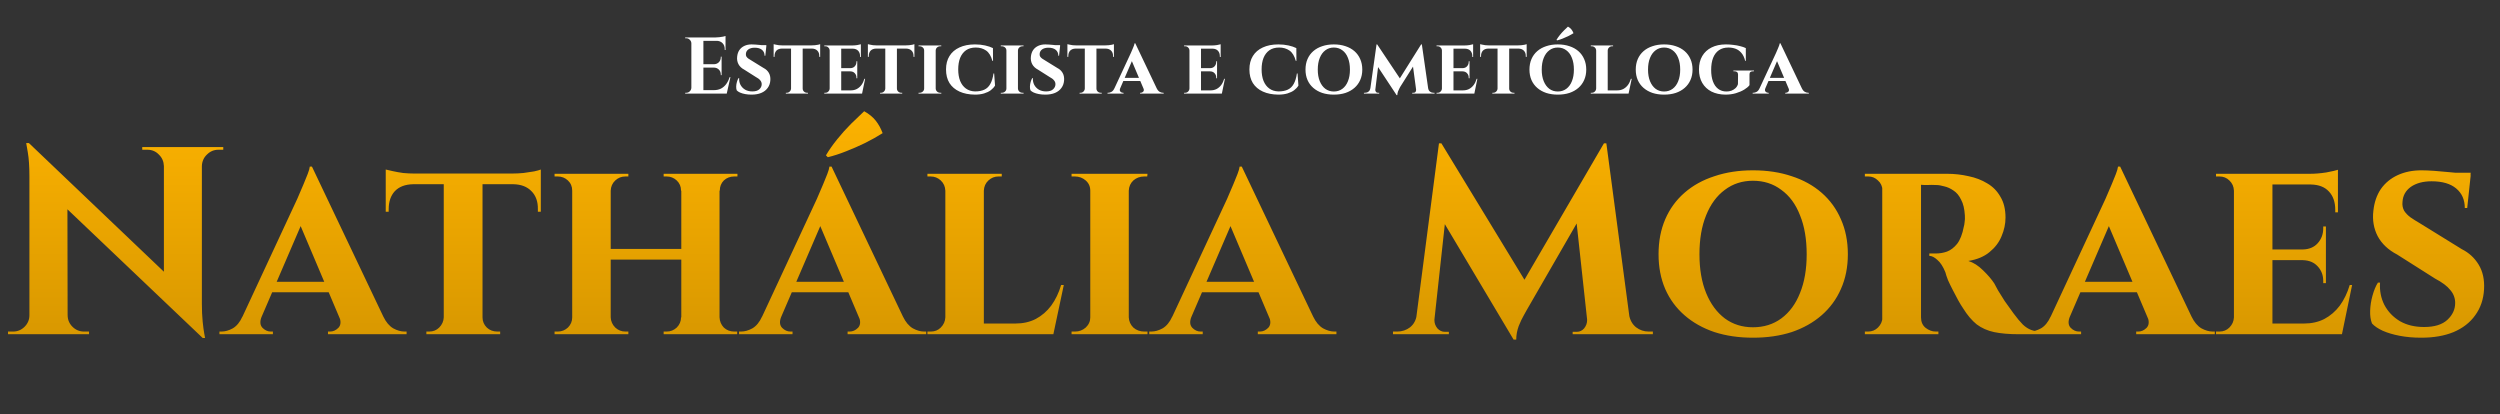 <svg width="374" height="62" viewBox="0 0 374 62" fill="none" xmlns="http://www.w3.org/2000/svg">
<rect x="0" y="0" width="374" height="62" fill="#333333" stroke="none"/>
<path d="M4.32 21.4L29.84 45.72L30.32 50.56L4.8 26.28L4.32 21.4ZM4.52 47.16V50H1.2V49.6C1.2 49.6 1.32 49.6 1.56 49.6C1.8 49.6 1.933 49.6 1.96 49.6C2.627 49.6 3.2 49.36 3.68 48.88C4.16 48.4 4.4 47.827 4.4 47.16H4.52ZM10.12 47.16C10.12 47.827 10.36 48.4 10.84 48.88C11.32 49.36 11.893 49.6 12.56 49.6C12.587 49.6 12.72 49.6 12.96 49.6C13.2 49.6 13.32 49.6 13.32 49.6V50H10V47.16H10.12ZM4.32 21.4L10.08 27.52L10.12 50H4.4V26.4C4.4 24.907 4.32 23.707 4.16 22.8C4 21.867 3.92 21.4 3.92 21.4H4.32ZM30.2 22V45.44C30.2 46.427 30.24 47.32 30.32 48.12C30.4 48.893 30.48 49.493 30.56 49.92C30.64 50.347 30.68 50.56 30.68 50.56H30.32L24.52 44.08V22H30.2ZM33.4 22V22.4C33.4 22.4 33.28 22.4 33.04 22.4C32.8 22.4 32.68 22.4 32.68 22.4C32.013 22.4 31.44 22.64 30.96 23.12C30.48 23.573 30.227 24.147 30.2 24.84H30.08V22H33.4ZM21.28 22H24.6V24.84H24.52C24.493 24.147 24.24 23.573 23.76 23.12C23.307 22.64 22.733 22.4 22.04 22.4C22.04 22.4 21.92 22.4 21.68 22.4C21.44 22.4 21.307 22.4 21.28 22.4V22ZM46.666 24.92L58.506 49.8H51.746L44.306 32.24L46.666 24.92ZM39.146 47.36C38.853 48.08 38.893 48.64 39.266 49.04C39.64 49.413 40.053 49.6 40.506 49.6H40.826V50H32.826V49.6C32.826 49.6 32.88 49.6 32.986 49.6C33.093 49.6 33.146 49.6 33.146 49.6C33.68 49.6 34.24 49.44 34.826 49.12C35.413 48.773 35.893 48.187 36.266 47.36H39.146ZM46.666 24.92L46.746 29.72L38.066 49.88H35.106L44.466 29.76C44.52 29.6 44.64 29.32 44.826 28.92C45.013 28.493 45.213 28.027 45.426 27.52C45.64 26.987 45.84 26.493 46.026 26.04C46.213 25.56 46.32 25.187 46.346 24.92H46.666ZM50.146 42.16V43.72H39.946V42.16H50.146ZM50.746 47.36H57.346C57.746 48.187 58.24 48.773 58.826 49.12C59.413 49.44 59.973 49.6 60.506 49.6C60.506 49.6 60.56 49.6 60.666 49.6C60.773 49.6 60.826 49.6 60.826 49.6V50H49.066V49.6H49.386C49.84 49.6 50.253 49.413 50.626 49.04C51 48.64 51.04 48.08 50.746 47.36ZM72.185 26.12V50H66.385V26.12H72.185ZM80.905 25.96V27.56H57.705V25.96H80.905ZM80.905 27.44V31.68H80.465V31.32C80.491 30.173 80.171 29.267 79.505 28.6C78.865 27.933 77.971 27.587 76.825 27.56V27.44H80.905ZM80.905 25.36V26.36L76.665 25.96C77.171 25.96 77.718 25.933 78.305 25.88C78.891 25.8 79.425 25.72 79.905 25.64C80.385 25.533 80.718 25.44 80.905 25.36ZM66.465 47.48V50H63.785V49.6C63.785 49.6 63.851 49.6 63.985 49.6C64.145 49.6 64.225 49.6 64.225 49.6C64.811 49.6 65.305 49.4 65.705 49C66.131 48.573 66.358 48.067 66.385 47.48H66.465ZM72.065 47.48H72.185C72.185 48.067 72.398 48.573 72.825 49C73.251 49.4 73.771 49.6 74.385 49.6C74.385 49.6 74.451 49.6 74.585 49.6C74.745 49.6 74.825 49.6 74.825 49.6V50H72.065V47.48ZM61.785 27.44V27.56C60.611 27.587 59.705 27.933 59.065 28.6C58.451 29.267 58.145 30.173 58.145 31.32V31.68H57.705V27.44H61.785ZM57.705 25.36C57.945 25.413 58.291 25.493 58.745 25.6C59.225 25.707 59.745 25.8 60.305 25.88C60.891 25.933 61.425 25.96 61.905 25.96L57.705 26.36V25.36ZM107.642 26V50H101.922V26H107.642ZM91.362 26V50H85.602V26H91.362ZM102.242 37.24V38.84H91.002V37.24H102.242ZM85.722 47.48V50H82.962V49.6C82.962 49.6 83.028 49.6 83.162 49.6C83.322 49.6 83.415 49.6 83.442 49.6C84.028 49.6 84.535 49.4 84.962 49C85.388 48.573 85.602 48.067 85.602 47.48H85.722ZM91.282 47.48H91.362C91.388 48.067 91.615 48.573 92.042 49C92.468 49.4 92.975 49.6 93.562 49.6C93.562 49.6 93.628 49.6 93.762 49.6C93.922 49.6 94.002 49.6 94.002 49.6V50H91.282V47.48ZM91.282 28.52V26H94.002V26.4C94.002 26.4 93.922 26.4 93.762 26.4C93.628 26.4 93.562 26.4 93.562 26.4C92.975 26.4 92.468 26.6 92.042 27C91.615 27.4 91.388 27.907 91.362 28.52H91.282ZM85.722 28.52H85.602C85.602 27.907 85.388 27.4 84.962 27C84.535 26.6 84.028 26.4 83.442 26.4C83.415 26.4 83.322 26.4 83.162 26.4C83.028 26.4 82.962 26.4 82.962 26.4V26H85.722V28.52ZM102.002 47.48V50H99.282V49.6C99.282 49.6 99.348 49.6 99.482 49.6C99.642 49.6 99.722 49.6 99.722 49.6C100.308 49.6 100.815 49.4 101.242 49C101.668 48.573 101.882 48.067 101.882 47.48H102.002ZM107.522 47.48H107.642C107.668 48.067 107.882 48.573 108.282 49C108.708 49.4 109.228 49.6 109.842 49.6C109.842 49.6 109.908 49.6 110.042 49.6C110.202 49.6 110.282 49.6 110.282 49.6V50H107.522V47.48ZM107.562 28.52V26H110.322V26.4C110.322 26.4 110.242 26.4 110.082 26.4C109.922 26.4 109.842 26.4 109.842 26.4C109.228 26.4 108.708 26.6 108.282 27C107.882 27.4 107.682 27.907 107.682 28.52H107.562ZM102.002 28.52H101.882C101.882 27.907 101.668 27.4 101.242 27C100.815 26.6 100.308 26.4 99.722 26.4C99.722 26.4 99.642 26.4 99.482 26.4C99.348 26.4 99.282 26.4 99.282 26.4V26H102.002V28.52ZM124.401 24.92L136.241 49.8H129.481L122.041 32.24L124.401 24.92ZM116.881 47.36C116.587 48.08 116.627 48.64 117.001 49.04C117.374 49.413 117.787 49.6 118.241 49.6H118.561V50H110.561V49.6C110.561 49.6 110.614 49.6 110.721 49.6C110.827 49.6 110.881 49.6 110.881 49.6C111.414 49.6 111.974 49.44 112.561 49.12C113.147 48.773 113.627 48.187 114.001 47.36H116.881ZM124.401 24.92L124.481 29.72L115.801 49.88H112.841L122.201 29.76C122.254 29.6 122.374 29.32 122.561 28.92C122.747 28.493 122.947 28.027 123.161 27.52C123.374 26.987 123.574 26.493 123.761 26.04C123.947 25.56 124.054 25.187 124.081 24.92H124.401ZM127.881 42.16V43.72H117.681V42.16H127.881ZM128.481 47.36H135.081C135.481 48.187 135.974 48.773 136.561 49.12C137.147 49.44 137.707 49.6 138.241 49.6C138.241 49.6 138.294 49.6 138.401 49.6C138.507 49.6 138.561 49.6 138.561 49.6V50H126.801V49.6H127.121C127.574 49.6 127.987 49.413 128.361 49.04C128.734 48.64 128.774 48.08 128.481 47.36ZM123.561 23.24C124.014 22.467 124.574 21.667 125.241 20.84C125.907 20.013 126.601 19.24 127.321 18.52C128.067 17.8 128.721 17.173 129.281 16.64C130.001 17.04 130.574 17.507 131.001 18.04C131.427 18.573 131.774 19.2 132.041 19.92C131.241 20.427 130.361 20.92 129.401 21.4C128.467 21.853 127.521 22.267 126.561 22.64C125.627 23.013 124.721 23.307 123.841 23.52L123.561 23.24ZM147.183 26V50H141.423V26H147.183ZM156.503 48.4L157.463 50H147.103V48.4H156.503ZM159.143 42.64L157.583 50H150.663L151.903 48.4C153.049 48.4 154.063 48.173 154.943 47.72C155.849 47.24 156.623 46.573 157.263 45.72C157.903 44.84 158.396 43.813 158.743 42.64H159.143ZM141.503 47.48L141.703 50H138.743V49.6C138.743 49.6 138.823 49.6 138.983 49.6C139.143 49.6 139.236 49.6 139.263 49.6C139.849 49.6 140.343 49.4 140.743 49C141.169 48.573 141.396 48.067 141.423 47.48H141.503ZM147.103 28.52V26H149.863V26.4C149.836 26.4 149.743 26.4 149.583 26.4C149.449 26.4 149.383 26.4 149.383 26.4C148.796 26.4 148.289 26.6 147.863 27C147.436 27.4 147.209 27.907 147.183 28.52H147.103ZM141.503 28.52H141.423C141.396 27.907 141.169 27.4 140.743 27C140.316 26.6 139.809 26.4 139.223 26.4C139.196 26.4 139.103 26.4 138.943 26.4C138.809 26.4 138.743 26.4 138.743 26.4V26H141.503V28.52ZM168.865 26V50H163.105V26H168.865ZM163.225 47.48V50H160.305V49.6C160.305 49.6 160.385 49.6 160.545 49.6C160.705 49.6 160.799 49.6 160.825 49.6C161.439 49.6 161.972 49.4 162.425 49C162.879 48.573 163.105 48.067 163.105 47.48H163.225ZM168.785 47.48H168.865C168.892 48.067 169.119 48.573 169.545 49C169.999 49.4 170.545 49.6 171.185 49.6C171.185 49.6 171.252 49.6 171.385 49.6C171.545 49.6 171.639 49.6 171.665 49.6V50H168.785V47.48ZM168.785 28.52V26H171.665L171.625 26.4C171.625 26.4 171.559 26.4 171.425 26.4C171.292 26.4 171.212 26.4 171.185 26.4C170.545 26.4 169.999 26.6 169.545 27C169.119 27.4 168.892 27.907 168.865 28.52H168.785ZM163.225 28.52H163.105C163.105 27.907 162.879 27.4 162.425 27C161.972 26.6 161.425 26.4 160.785 26.4C160.785 26.4 160.705 26.4 160.545 26.4C160.385 26.4 160.305 26.4 160.305 26.4V26H163.225V28.52ZM185.768 24.92L197.608 49.8H190.848L183.408 32.24L185.768 24.92ZM178.248 47.36C177.954 48.08 177.994 48.64 178.368 49.04C178.741 49.413 179.154 49.6 179.608 49.6H179.928V50H171.928V49.6C171.928 49.6 171.981 49.6 172.088 49.6C172.194 49.6 172.248 49.6 172.248 49.6C172.781 49.6 173.341 49.44 173.928 49.12C174.514 48.773 174.994 48.187 175.368 47.36H178.248ZM185.768 24.92L185.848 29.72L177.168 49.88H174.208L183.568 29.76C183.621 29.6 183.741 29.32 183.928 28.92C184.114 28.493 184.314 28.027 184.528 27.52C184.741 26.987 184.941 26.493 185.128 26.04C185.314 25.56 185.421 25.187 185.448 24.92H185.768ZM189.248 42.16V43.72H179.048V42.16H189.248ZM189.848 47.36H196.448C196.848 48.187 197.341 48.773 197.928 49.12C198.514 49.44 199.074 49.6 199.608 49.6C199.608 49.6 199.661 49.6 199.768 49.6C199.874 49.6 199.928 49.6 199.928 49.6V50H188.168V49.6H188.488C188.941 49.6 189.354 49.413 189.728 49.04C190.101 48.64 190.141 48.08 189.848 47.36ZM239.95 21.44L240.27 25.8L228.39 46.4C228.39 46.4 228.257 46.64 227.99 47.12C227.723 47.573 227.457 48.133 227.19 48.8C226.95 49.467 226.83 50.133 226.83 50.8H226.43L224.87 47.32L239.95 21.44ZM212.83 47.08V50H208.39V49.6C208.417 49.6 208.537 49.6 208.75 49.6C208.937 49.6 209.03 49.6 209.03 49.6C209.75 49.6 210.39 49.387 210.95 48.96C211.51 48.507 211.843 47.88 211.95 47.08H212.83ZM214.59 47.72C214.59 47.747 214.59 47.773 214.59 47.8C214.59 47.827 214.59 47.867 214.59 47.92C214.59 48.347 214.737 48.747 215.03 49.12C215.35 49.467 215.723 49.64 216.15 49.64H216.75V50H214.31V47.72H214.59ZM215.27 21.44H215.63L217.03 25.44L214.35 50H211.55L215.27 21.44ZM215.63 21.44L228.71 42.92L226.43 50.8L214.59 30.92L215.63 21.44ZM240.31 21.44L244.11 50H237.67L235.67 31.6L239.95 21.44H240.31ZM242.87 47.08H243.71C243.843 47.88 244.19 48.507 244.75 48.96C245.31 49.387 245.937 49.6 246.63 49.6C246.63 49.6 246.737 49.6 246.95 49.6C247.163 49.6 247.27 49.6 247.27 49.6V50H242.87V47.08ZM237.43 47.72H237.71V50H235.27V49.64H235.87C236.323 49.64 236.697 49.467 236.99 49.12C237.283 48.747 237.43 48.347 237.43 47.92C237.43 47.867 237.43 47.827 237.43 47.8C237.43 47.773 237.43 47.747 237.43 47.72ZM262.239 25.48C264.372 25.48 266.305 25.773 268.039 26.36C269.772 26.92 271.265 27.747 272.519 28.84C273.772 29.933 274.732 31.253 275.399 32.8C276.092 34.347 276.439 36.093 276.439 38.04C276.439 39.96 276.092 41.693 275.399 43.24C274.732 44.76 273.772 46.067 272.519 47.16C271.265 48.253 269.772 49.093 268.039 49.68C266.305 50.24 264.372 50.52 262.239 50.52C260.132 50.52 258.212 50.24 256.479 49.68C254.745 49.093 253.252 48.253 251.999 47.16C250.745 46.067 249.785 44.76 249.119 43.24C248.452 41.693 248.119 39.96 248.119 38.04C248.119 36.093 248.452 34.347 249.119 32.8C249.785 31.253 250.745 29.933 251.999 28.84C253.252 27.747 254.745 26.92 256.479 26.36C258.212 25.773 260.132 25.48 262.239 25.48ZM262.239 48.96C263.865 48.96 265.279 48.52 266.479 47.64C267.705 46.733 268.639 45.467 269.279 43.84C269.945 42.213 270.279 40.28 270.279 38.04C270.279 35.773 269.945 33.827 269.279 32.2C268.639 30.547 267.705 29.28 266.479 28.4C265.279 27.493 263.865 27.04 262.239 27.04C260.639 27.04 259.239 27.493 258.039 28.4C256.839 29.28 255.905 30.547 255.239 32.2C254.572 33.827 254.239 35.773 254.239 38.04C254.239 40.28 254.572 42.213 255.239 43.84C255.905 45.467 256.839 46.733 258.039 47.64C259.239 48.52 260.639 48.96 262.239 48.96ZM286.984 26H291.304C292.397 26 293.464 26.12 294.504 26.36C295.544 26.573 296.477 26.933 297.304 27.44C298.13 27.92 298.784 28.587 299.264 29.44C299.77 30.267 300.024 31.307 300.024 32.56C300.024 33.493 299.824 34.427 299.424 35.36C299.05 36.267 298.45 37.053 297.624 37.72C296.824 38.387 295.77 38.827 294.464 39.04C295.237 39.28 295.97 39.747 296.664 40.44C297.384 41.133 297.944 41.787 298.344 42.4C298.45 42.613 298.637 42.96 298.904 43.44C299.17 43.893 299.504 44.427 299.904 45.04C300.33 45.627 300.77 46.24 301.224 46.88C301.757 47.6 302.224 48.16 302.624 48.56C303.024 48.933 303.437 49.2 303.864 49.36C304.29 49.52 304.784 49.6 305.344 49.6V50H301.984C300.544 50 299.317 49.893 298.304 49.68C297.317 49.467 296.45 49.08 295.704 48.52C294.984 47.933 294.317 47.147 293.704 46.16C293.464 45.813 293.21 45.4 292.944 44.92C292.677 44.413 292.41 43.907 292.144 43.4C291.877 42.893 291.637 42.4 291.424 41.92C291.237 41.44 291.104 41.04 291.024 40.72C290.677 39.867 290.277 39.253 289.824 38.88C289.397 38.48 288.997 38.28 288.624 38.28V37.92C288.624 37.92 288.717 37.92 288.904 37.92C289.09 37.92 289.33 37.92 289.624 37.92C290.184 37.92 290.73 37.827 291.264 37.64C291.824 37.427 292.33 37.04 292.784 36.48C293.237 35.893 293.57 35.04 293.784 33.92C293.837 33.76 293.877 33.533 293.904 33.24C293.957 32.947 293.97 32.613 293.944 32.24C293.89 31.253 293.704 30.467 293.384 29.88C293.09 29.267 292.717 28.813 292.264 28.52C291.81 28.2 291.344 27.987 290.864 27.88C290.41 27.747 290.01 27.68 289.664 27.68C289.157 27.653 288.69 27.653 288.264 27.68C287.864 27.68 287.557 27.667 287.344 27.64C287.317 27.64 287.277 27.507 287.224 27.24C287.17 26.947 287.117 26.667 287.064 26.4C287.01 26.133 286.984 26 286.984 26ZM287.384 26V50H281.584V26H287.384ZM281.704 47.48L281.864 50H278.984V49.6C279.01 49.6 279.077 49.6 279.184 49.6C279.317 49.6 279.41 49.6 279.464 49.6C280.05 49.6 280.544 49.4 280.944 49C281.37 48.573 281.597 48.067 281.624 47.48H281.704ZM281.704 28.48H281.624C281.597 27.867 281.37 27.373 280.944 27C280.544 26.6 280.064 26.4 279.504 26.4C279.424 26.4 279.317 26.4 279.184 26.4C279.077 26.4 279.01 26.4 278.984 26.4V26H281.864L281.704 28.48ZM287.304 47.48H287.384C287.384 48.147 287.61 48.667 288.064 49.04C288.544 49.413 289.05 49.6 289.584 49.6C289.584 49.6 289.637 49.6 289.744 49.6C289.85 49.6 289.93 49.6 289.984 49.6V50H287.104L287.304 47.48ZM317.174 24.92L329.014 49.8H322.254L314.814 32.24L317.174 24.92ZM309.654 47.36C309.361 48.08 309.401 48.64 309.774 49.04C310.147 49.413 310.561 49.6 311.014 49.6H311.334V50H303.334V49.6C303.334 49.6 303.387 49.6 303.494 49.6C303.601 49.6 303.654 49.6 303.654 49.6C304.187 49.6 304.747 49.44 305.334 49.12C305.921 48.773 306.401 48.187 306.774 47.36H309.654ZM317.174 24.92L317.254 29.72L308.574 49.88H305.614L314.974 29.76C315.027 29.6 315.147 29.32 315.334 28.92C315.521 28.493 315.721 28.027 315.934 27.52C316.147 26.987 316.347 26.493 316.534 26.04C316.721 25.56 316.827 25.187 316.854 24.92H317.174ZM320.654 42.16V43.72H310.454V42.16H320.654ZM321.254 47.36H327.854C328.254 48.187 328.747 48.773 329.334 49.12C329.921 49.44 330.481 49.6 331.014 49.6C331.014 49.6 331.067 49.6 331.174 49.6C331.281 49.6 331.334 49.6 331.334 49.6V50H319.574V49.6H319.894C320.347 49.6 320.761 49.413 321.134 49.04C321.507 48.64 321.547 48.08 321.254 47.36ZM339.956 26V50H334.196V26H339.956ZM349.316 48.4L350.236 50H339.876V48.4H349.316ZM347.956 37.32V38.92H339.876V37.32H347.956ZM349.756 26V27.6H339.876V26H349.756ZM351.876 42.64L350.356 50H343.436L344.676 48.4C345.823 48.4 346.836 48.173 347.716 47.72C348.623 47.24 349.396 46.573 350.036 45.72C350.676 44.84 351.17 43.813 351.516 42.64H351.876ZM347.956 38.84V42.36H347.556V42.04C347.556 41.16 347.276 40.427 346.716 39.84C346.183 39.253 345.45 38.947 344.516 38.92V38.84H347.956ZM347.956 33.88V37.4H344.516V37.32C345.45 37.293 346.183 36.987 346.716 36.4C347.276 35.787 347.556 35.04 347.556 34.16V33.88H347.956ZM349.756 27.52V31.76H349.356V31.4C349.356 30.227 349.036 29.307 348.396 28.64C347.783 27.973 346.89 27.627 345.716 27.6V27.52H349.756ZM349.756 25.4V26.36L345.556 26C346.33 26 347.143 25.933 347.996 25.8C348.85 25.64 349.436 25.507 349.756 25.4ZM334.276 47.48L334.476 50H331.516V49.6C331.516 49.6 331.596 49.6 331.756 49.6C331.916 49.6 332.01 49.6 332.036 49.6C332.623 49.6 333.116 49.4 333.516 49C333.943 48.573 334.17 48.067 334.196 47.48H334.276ZM334.276 28.52H334.196C334.17 27.907 333.943 27.4 333.516 27C333.116 26.6 332.623 26.4 332.036 26.4C332.01 26.4 331.916 26.4 331.756 26.4C331.596 26.4 331.516 26.4 331.516 26.4V26H334.476L334.276 28.52ZM362.254 25.48C362.788 25.48 363.428 25.507 364.174 25.56C364.948 25.613 365.708 25.68 366.454 25.76C367.201 25.813 367.854 25.893 368.414 26C369.001 26.08 369.401 26.16 369.614 26.24L369.094 31.12H368.734C368.734 29.893 368.308 28.92 367.454 28.2C366.601 27.48 365.374 27.12 363.774 27.12C362.494 27.12 361.454 27.4 360.654 27.96C359.881 28.52 359.468 29.267 359.414 30.2C359.361 30.68 359.441 31.12 359.654 31.52C359.894 31.893 360.214 32.227 360.614 32.52C361.041 32.813 361.508 33.107 362.014 33.4L368.294 37.28C369.361 37.813 370.201 38.587 370.814 39.6C371.428 40.613 371.694 41.84 371.614 43.28C371.534 44.773 371.094 46.067 370.294 47.16C369.521 48.253 368.441 49.093 367.054 49.68C365.694 50.24 364.081 50.52 362.214 50.52C361.068 50.52 360.001 50.427 359.014 50.24C358.028 50.053 357.174 49.8 356.454 49.48C355.761 49.16 355.228 48.8 354.854 48.4C354.641 47.867 354.548 47.227 354.574 46.48C354.601 45.707 354.721 44.947 354.934 44.2C355.148 43.427 355.414 42.787 355.734 42.28H356.054C355.974 43.48 356.188 44.587 356.694 45.6C357.228 46.613 358.001 47.427 359.014 48.04C360.028 48.627 361.241 48.92 362.654 48.92C364.201 48.92 365.361 48.56 366.134 47.84C366.908 47.12 367.294 46.28 367.294 45.32C367.294 44.6 367.054 43.96 366.574 43.4C366.121 42.813 365.361 42.24 364.294 41.68L358.614 38.08C357.281 37.387 356.308 36.467 355.694 35.32C355.108 34.173 354.894 32.92 355.054 31.56C355.188 30.28 355.561 29.187 356.174 28.28C356.814 27.373 357.654 26.68 358.694 26.2C359.734 25.72 360.921 25.48 362.254 25.48ZM369.614 25.84L369.574 26.56H365.294V25.84H369.614Z" fill="url(#paint0_linear_46_320)"/>
<path d="M105.228 5.6V14H103.428V5.6H105.228ZM108.396 13.484L108.684 14H105.192V13.484H108.396ZM107.952 9.608V10.112H105.192V9.608H107.952ZM108.54 5.6V6.116H105.192V5.6H108.54ZM109.272 11.54L108.72 14H106.368L106.8 13.484C107.2 13.484 107.552 13.408 107.856 13.256C108.16 13.096 108.42 12.872 108.636 12.584C108.852 12.288 109.024 11.94 109.152 11.54H109.272ZM107.952 10.088V11.24H107.832V11.144C107.832 10.848 107.736 10.604 107.544 10.412C107.352 10.22 107.108 10.12 106.812 10.112V10.088H107.952ZM107.952 8.48V9.632H106.812V9.608C107.108 9.6 107.352 9.5 107.544 9.308C107.736 9.108 107.832 8.86 107.832 8.564V8.48H107.952ZM108.54 6.08V7.484H108.42V7.34C108.42 6.972 108.308 6.676 108.084 6.452C107.868 6.228 107.572 6.112 107.196 6.104V6.08H108.54ZM108.54 5.384V5.732L107.076 5.6C107.252 5.6 107.436 5.588 107.628 5.564C107.828 5.54 108.012 5.512 108.18 5.48C108.348 5.448 108.468 5.416 108.54 5.384ZM103.464 13.124V14H102.504V13.88C102.504 13.88 102.528 13.88 102.576 13.88C102.632 13.88 102.66 13.88 102.66 13.88C102.868 13.88 103.044 13.808 103.188 13.664C103.34 13.512 103.42 13.332 103.428 13.124H103.464ZM103.464 6.476H103.428C103.42 6.268 103.34 6.092 103.188 5.948C103.044 5.796 102.868 5.72 102.66 5.72C102.66 5.72 102.632 5.72 102.576 5.72C102.528 5.72 102.504 5.72 102.504 5.72V5.6H103.464V6.476ZM112.438 6.644C112.598 6.644 112.79 6.652 113.014 6.668C113.246 6.684 113.474 6.704 113.698 6.728C113.922 6.744 114.118 6.768 114.286 6.8C114.462 6.824 114.582 6.848 114.646 6.872L114.49 8.336H114.382C114.382 7.968 114.254 7.676 113.998 7.46C113.742 7.244 113.374 7.136 112.894 7.136C112.51 7.136 112.198 7.22 111.958 7.388C111.726 7.556 111.602 7.78 111.586 8.06C111.57 8.204 111.594 8.336 111.658 8.456C111.73 8.568 111.826 8.668 111.946 8.756C112.074 8.844 112.214 8.932 112.366 9.02L114.25 10.184C114.57 10.344 114.822 10.576 115.006 10.88C115.19 11.184 115.27 11.552 115.246 11.984C115.222 12.432 115.09 12.82 114.85 13.148C114.618 13.476 114.294 13.728 113.878 13.904C113.47 14.072 112.986 14.156 112.426 14.156C112.082 14.156 111.762 14.128 111.466 14.072C111.17 14.016 110.914 13.94 110.698 13.844C110.49 13.748 110.33 13.64 110.218 13.52C110.154 13.36 110.126 13.168 110.134 12.944C110.142 12.712 110.178 12.484 110.242 12.26C110.306 12.028 110.386 11.836 110.482 11.684H110.578C110.554 12.044 110.618 12.376 110.77 12.68C110.93 12.984 111.162 13.228 111.466 13.412C111.77 13.588 112.134 13.676 112.558 13.676C113.022 13.676 113.37 13.568 113.602 13.352C113.834 13.136 113.95 12.884 113.95 12.596C113.95 12.38 113.878 12.188 113.734 12.02C113.598 11.844 113.37 11.672 113.05 11.504L111.346 10.424C110.946 10.216 110.654 9.94 110.47 9.596C110.294 9.252 110.23 8.876 110.278 8.468C110.318 8.084 110.43 7.756 110.614 7.484C110.806 7.212 111.058 7.004 111.37 6.86C111.682 6.716 112.038 6.644 112.438 6.644ZM114.646 6.752L114.634 6.968H113.35V6.752H114.646ZM120.081 6.836V14H118.341V6.836H120.081ZM122.697 6.788V7.268H115.737V6.788H122.697ZM122.697 7.232V8.504H122.565V8.396C122.573 8.052 122.477 7.78 122.277 7.58C122.085 7.38 121.817 7.276 121.473 7.268V7.232H122.697ZM122.697 6.608V6.908L121.425 6.788C121.577 6.788 121.741 6.78 121.917 6.764C122.093 6.74 122.253 6.716 122.397 6.692C122.541 6.66 122.641 6.632 122.697 6.608ZM118.365 13.244V14H117.561V13.88C117.561 13.88 117.581 13.88 117.621 13.88C117.669 13.88 117.693 13.88 117.693 13.88C117.869 13.88 118.017 13.82 118.137 13.7C118.265 13.572 118.333 13.42 118.341 13.244H118.365ZM120.045 13.244H120.081C120.081 13.42 120.145 13.572 120.273 13.7C120.401 13.82 120.557 13.88 120.741 13.88C120.741 13.88 120.761 13.88 120.801 13.88C120.849 13.88 120.873 13.88 120.873 13.88V14H120.045V13.244ZM116.961 7.232V7.268C116.609 7.276 116.337 7.38 116.145 7.58C115.961 7.78 115.869 8.052 115.869 8.396V8.504H115.737V7.232H116.961ZM115.737 6.608C115.809 6.624 115.913 6.648 116.049 6.68C116.193 6.712 116.349 6.74 116.517 6.764C116.693 6.78 116.853 6.788 116.997 6.788L115.737 6.908V6.608ZM125.846 6.8V14H124.118V6.8H125.846ZM128.654 13.52L128.93 14H125.822V13.52H128.654ZM128.246 10.196V10.676H125.822V10.196H128.246ZM128.786 6.8V7.28H125.822V6.8H128.786ZM129.422 11.792L128.966 14H126.89L127.262 13.52C127.606 13.52 127.91 13.452 128.174 13.316C128.446 13.172 128.678 12.972 128.87 12.716C129.062 12.452 129.21 12.144 129.314 11.792H129.422ZM128.246 10.652V11.708H128.126V11.612C128.126 11.348 128.042 11.128 127.874 10.952C127.714 10.776 127.494 10.684 127.214 10.676V10.652H128.246ZM128.246 9.164V10.22H127.214V10.196C127.494 10.188 127.714 10.096 127.874 9.92C128.042 9.736 128.126 9.512 128.126 9.248V9.164H128.246ZM128.786 7.256V8.528H128.666V8.42C128.666 8.068 128.57 7.792 128.378 7.592C128.194 7.392 127.926 7.288 127.574 7.28V7.256H128.786ZM128.786 6.62V6.908L127.526 6.8C127.758 6.8 128.002 6.78 128.258 6.74C128.514 6.692 128.69 6.652 128.786 6.62ZM124.142 13.244L124.202 14H123.314V13.88C123.314 13.88 123.338 13.88 123.386 13.88C123.434 13.88 123.462 13.88 123.47 13.88C123.646 13.88 123.794 13.82 123.914 13.7C124.042 13.572 124.11 13.42 124.118 13.244H124.142ZM124.142 7.556H124.118C124.11 7.372 124.042 7.22 123.914 7.1C123.794 6.98 123.646 6.92 123.47 6.92C123.462 6.92 123.434 6.92 123.386 6.92C123.338 6.92 123.314 6.92 123.314 6.92V6.8H124.202L124.142 7.556ZM134.179 6.836V14H132.439V6.836H134.179ZM136.795 6.788V7.268H129.835V6.788H136.795ZM136.795 7.232V8.504H136.663V8.396C136.671 8.052 136.575 7.78 136.375 7.58C136.183 7.38 135.915 7.276 135.571 7.268V7.232H136.795ZM136.795 6.608V6.908L135.523 6.788C135.675 6.788 135.839 6.78 136.015 6.764C136.191 6.74 136.351 6.716 136.495 6.692C136.639 6.66 136.739 6.632 136.795 6.608ZM132.463 13.244V14H131.659V13.88C131.659 13.88 131.679 13.88 131.719 13.88C131.767 13.88 131.791 13.88 131.791 13.88C131.967 13.88 132.115 13.82 132.235 13.7C132.363 13.572 132.431 13.42 132.439 13.244H132.463ZM134.143 13.244H134.179C134.179 13.42 134.243 13.572 134.371 13.7C134.499 13.82 134.655 13.88 134.839 13.88C134.839 13.88 134.859 13.88 134.899 13.88C134.947 13.88 134.971 13.88 134.971 13.88V14H134.143V13.244ZM131.059 7.232V7.268C130.707 7.276 130.435 7.38 130.243 7.58C130.059 7.78 129.967 8.052 129.967 8.396V8.504H129.835V7.232H131.059ZM129.835 6.608C129.907 6.624 130.011 6.648 130.147 6.68C130.291 6.712 130.447 6.74 130.615 6.764C130.791 6.78 130.951 6.788 131.095 6.788L129.835 6.908V6.608ZM139.98 6.8V14H138.252V6.8H139.98ZM138.288 13.244V14H137.412V13.88C137.412 13.88 137.436 13.88 137.484 13.88C137.532 13.88 137.56 13.88 137.568 13.88C137.752 13.88 137.912 13.82 138.048 13.7C138.184 13.572 138.252 13.42 138.252 13.244H138.288ZM139.956 13.244H139.98C139.988 13.42 140.056 13.572 140.184 13.7C140.32 13.82 140.484 13.88 140.676 13.88C140.676 13.88 140.696 13.88 140.736 13.88C140.784 13.88 140.812 13.88 140.82 13.88V14H139.956V13.244ZM139.956 7.556V6.8H140.82L140.808 6.92C140.808 6.92 140.788 6.92 140.748 6.92C140.708 6.92 140.684 6.92 140.676 6.92C140.484 6.92 140.32 6.98 140.184 7.1C140.056 7.22 139.988 7.372 139.98 7.556H139.956ZM138.288 7.556H138.252C138.252 7.372 138.184 7.22 138.048 7.1C137.912 6.98 137.748 6.92 137.556 6.92C137.556 6.92 137.532 6.92 137.484 6.92C137.436 6.92 137.412 6.92 137.412 6.92V6.8H138.288V7.556ZM148.725 10.988L148.857 12.8C148.705 13.056 148.493 13.288 148.221 13.496C147.949 13.696 147.617 13.856 147.225 13.976C146.833 14.096 146.377 14.156 145.857 14.156C144.961 14.148 144.189 13.996 143.541 13.7C142.893 13.404 142.393 12.98 142.041 12.428C141.697 11.868 141.525 11.188 141.525 10.388C141.525 9.604 141.697 8.936 142.041 8.384C142.385 7.824 142.881 7.396 143.529 7.1C144.177 6.796 144.953 6.644 145.857 6.644C146.401 6.644 146.905 6.696 147.369 6.8C147.841 6.904 148.233 7.036 148.545 7.196L148.557 9.104H148.461C148.261 8.368 147.945 7.852 147.513 7.556C147.081 7.26 146.569 7.112 145.977 7.112C145.393 7.112 144.905 7.248 144.513 7.52C144.129 7.792 143.837 8.172 143.637 8.66C143.445 9.148 143.349 9.72 143.349 10.376C143.349 11.04 143.445 11.616 143.637 12.104C143.837 12.592 144.125 12.972 144.501 13.244C144.877 13.516 145.329 13.66 145.857 13.676C146.425 13.676 146.893 13.588 147.261 13.412C147.637 13.236 147.933 12.952 148.149 12.56C148.373 12.168 148.533 11.644 148.629 10.988H148.725ZM152.285 6.8V14H150.557V6.8H152.285ZM150.593 13.244V14H149.717V13.88C149.717 13.88 149.741 13.88 149.789 13.88C149.837 13.88 149.865 13.88 149.873 13.88C150.057 13.88 150.217 13.82 150.353 13.7C150.489 13.572 150.557 13.42 150.557 13.244H150.593ZM152.261 13.244H152.285C152.293 13.42 152.361 13.572 152.489 13.7C152.625 13.82 152.789 13.88 152.981 13.88C152.981 13.88 153.001 13.88 153.041 13.88C153.089 13.88 153.117 13.88 153.125 13.88V14H152.261V13.244ZM152.261 7.556V6.8H153.125L153.113 6.92C153.113 6.92 153.093 6.92 153.053 6.92C153.013 6.92 152.989 6.92 152.981 6.92C152.789 6.92 152.625 6.98 152.489 7.1C152.361 7.22 152.293 7.372 152.285 7.556H152.261ZM150.593 7.556H150.557C150.557 7.372 150.489 7.22 150.353 7.1C150.217 6.98 150.053 6.92 149.861 6.92C149.861 6.92 149.837 6.92 149.789 6.92C149.741 6.92 149.717 6.92 149.717 6.92V6.8H150.593V7.556ZM156.383 6.644C156.543 6.644 156.735 6.652 156.959 6.668C157.191 6.684 157.419 6.704 157.643 6.728C157.867 6.744 158.063 6.768 158.231 6.8C158.407 6.824 158.527 6.848 158.591 6.872L158.435 8.336H158.327C158.327 7.968 158.199 7.676 157.943 7.46C157.687 7.244 157.319 7.136 156.839 7.136C156.455 7.136 156.143 7.22 155.903 7.388C155.671 7.556 155.547 7.78 155.531 8.06C155.515 8.204 155.539 8.336 155.603 8.456C155.675 8.568 155.771 8.668 155.891 8.756C156.019 8.844 156.159 8.932 156.311 9.02L158.195 10.184C158.515 10.344 158.767 10.576 158.951 10.88C159.135 11.184 159.215 11.552 159.191 11.984C159.167 12.432 159.035 12.82 158.795 13.148C158.563 13.476 158.239 13.728 157.823 13.904C157.415 14.072 156.931 14.156 156.371 14.156C156.027 14.156 155.707 14.128 155.411 14.072C155.115 14.016 154.859 13.94 154.643 13.844C154.435 13.748 154.275 13.64 154.163 13.52C154.099 13.36 154.071 13.168 154.079 12.944C154.087 12.712 154.123 12.484 154.187 12.26C154.251 12.028 154.331 11.836 154.427 11.684H154.523C154.499 12.044 154.563 12.376 154.715 12.68C154.875 12.984 155.107 13.228 155.411 13.412C155.715 13.588 156.079 13.676 156.503 13.676C156.967 13.676 157.315 13.568 157.547 13.352C157.779 13.136 157.895 12.884 157.895 12.596C157.895 12.38 157.823 12.188 157.679 12.02C157.543 11.844 157.315 11.672 156.995 11.504L155.291 10.424C154.891 10.216 154.599 9.94 154.415 9.596C154.239 9.252 154.175 8.876 154.223 8.468C154.263 8.084 154.375 7.756 154.559 7.484C154.751 7.212 155.003 7.004 155.315 6.86C155.627 6.716 155.983 6.644 156.383 6.644ZM158.591 6.752L158.579 6.968H157.295V6.752H158.591ZM164.027 6.836V14H162.287V6.836H164.027ZM166.643 6.788V7.268H159.683V6.788H166.643ZM166.643 7.232V8.504H166.511V8.396C166.519 8.052 166.423 7.78 166.223 7.58C166.031 7.38 165.763 7.276 165.419 7.268V7.232H166.643ZM166.643 6.608V6.908L165.371 6.788C165.523 6.788 165.687 6.78 165.863 6.764C166.039 6.74 166.199 6.716 166.342 6.692C166.487 6.66 166.587 6.632 166.643 6.608ZM162.311 13.244V14H161.507V13.88C161.507 13.88 161.527 13.88 161.567 13.88C161.615 13.88 161.639 13.88 161.639 13.88C161.815 13.88 161.963 13.82 162.083 13.7C162.211 13.572 162.279 13.42 162.287 13.244H162.311ZM163.991 13.244H164.027C164.027 13.42 164.091 13.572 164.219 13.7C164.347 13.82 164.503 13.88 164.687 13.88C164.687 13.88 164.707 13.88 164.747 13.88C164.795 13.88 164.819 13.88 164.819 13.88V14H163.991V13.244ZM160.907 7.232V7.268C160.555 7.276 160.283 7.38 160.091 7.58C159.907 7.78 159.815 8.052 159.815 8.396V8.504H159.683V7.232H160.907ZM159.683 6.608C159.755 6.624 159.859 6.648 159.995 6.68C160.139 6.712 160.295 6.74 160.463 6.764C160.639 6.78 160.799 6.788 160.943 6.788L159.683 6.908V6.608ZM169.836 6.476L173.388 13.94H171.36L169.128 8.672L169.836 6.476ZM167.58 13.208C167.492 13.424 167.504 13.592 167.616 13.712C167.728 13.824 167.852 13.88 167.988 13.88H168.084V14H165.684V13.88C165.684 13.88 165.7 13.88 165.732 13.88C165.764 13.88 165.78 13.88 165.78 13.88C165.94 13.88 166.108 13.832 166.284 13.736C166.46 13.632 166.604 13.456 166.716 13.208H167.58ZM169.836 6.476L169.86 7.916L167.256 13.964H166.368L169.176 7.928C169.192 7.88 169.228 7.796 169.284 7.676C169.34 7.548 169.4 7.408 169.464 7.256C169.528 7.096 169.588 6.948 169.644 6.812C169.7 6.668 169.732 6.556 169.74 6.476H169.836ZM170.88 11.648V12.116H167.82V11.648H170.88ZM171.06 13.208H173.04C173.16 13.456 173.308 13.632 173.484 13.736C173.66 13.832 173.828 13.88 173.988 13.88C173.988 13.88 174.004 13.88 174.036 13.88C174.068 13.88 174.084 13.88 174.084 13.88V14H170.556V13.88H170.652C170.788 13.88 170.912 13.824 171.024 13.712C171.136 13.592 171.148 13.424 171.06 13.208ZM179.67 6.8V14H177.942V6.8H179.67ZM182.478 13.52L182.754 14H179.646V13.52H182.478ZM182.07 10.196V10.676H179.646V10.196H182.07ZM182.61 6.8V7.28H179.646V6.8H182.61ZM183.246 11.792L182.79 14H180.714L181.086 13.52C181.43 13.52 181.734 13.452 181.998 13.316C182.27 13.172 182.502 12.972 182.694 12.716C182.886 12.452 183.034 12.144 183.138 11.792H183.246ZM182.07 10.652V11.708H181.95V11.612C181.95 11.348 181.866 11.128 181.698 10.952C181.538 10.776 181.318 10.684 181.038 10.676V10.652H182.07ZM182.07 9.164V10.22H181.038V10.196C181.318 10.188 181.538 10.096 181.698 9.92C181.866 9.736 181.95 9.512 181.95 9.248V9.164H182.07ZM182.61 7.256V8.528H182.49V8.42C182.49 8.068 182.394 7.792 182.202 7.592C182.018 7.392 181.75 7.288 181.398 7.28V7.256H182.61ZM182.61 6.62V6.908L181.35 6.8C181.582 6.8 181.826 6.78 182.082 6.74C182.338 6.692 182.514 6.652 182.61 6.62ZM177.966 13.244L178.026 14H177.138V13.88C177.138 13.88 177.162 13.88 177.21 13.88C177.258 13.88 177.286 13.88 177.294 13.88C177.47 13.88 177.618 13.82 177.738 13.7C177.866 13.572 177.934 13.42 177.942 13.244H177.966ZM177.966 7.556H177.942C177.934 7.372 177.866 7.22 177.738 7.1C177.618 6.98 177.47 6.92 177.294 6.92C177.286 6.92 177.258 6.92 177.21 6.92C177.162 6.92 177.138 6.92 177.138 6.92V6.8H178.026L177.966 7.556ZM194.112 10.988L194.244 12.8C194.092 13.056 193.88 13.288 193.608 13.496C193.336 13.696 193.004 13.856 192.612 13.976C192.22 14.096 191.764 14.156 191.244 14.156C190.348 14.148 189.576 13.996 188.928 13.7C188.28 13.404 187.78 12.98 187.428 12.428C187.084 11.868 186.912 11.188 186.912 10.388C186.912 9.604 187.084 8.936 187.428 8.384C187.772 7.824 188.268 7.396 188.916 7.1C189.564 6.796 190.34 6.644 191.244 6.644C191.788 6.644 192.292 6.696 192.756 6.8C193.228 6.904 193.62 7.036 193.932 7.196L193.944 9.104H193.848C193.648 8.368 193.332 7.852 192.9 7.556C192.468 7.26 191.956 7.112 191.364 7.112C190.78 7.112 190.292 7.248 189.9 7.52C189.516 7.792 189.224 8.172 189.024 8.66C188.832 9.148 188.736 9.72 188.736 10.376C188.736 11.04 188.832 11.616 189.024 12.104C189.224 12.592 189.512 12.972 189.888 13.244C190.264 13.516 190.716 13.66 191.244 13.676C191.812 13.676 192.28 13.588 192.648 13.412C193.024 13.236 193.32 12.952 193.536 12.56C193.76 12.168 193.92 11.644 194.016 10.988H194.112ZM199.539 6.644C200.179 6.644 200.759 6.732 201.279 6.908C201.799 7.076 202.247 7.324 202.623 7.652C202.999 7.98 203.287 8.376 203.487 8.84C203.695 9.304 203.799 9.828 203.799 10.412C203.799 10.988 203.695 11.508 203.487 11.972C203.287 12.428 202.999 12.82 202.623 13.148C202.247 13.476 201.799 13.728 201.279 13.904C200.759 14.072 200.179 14.156 199.539 14.156C198.907 14.156 198.331 14.072 197.811 13.904C197.291 13.728 196.843 13.476 196.467 13.148C196.091 12.82 195.803 12.428 195.603 11.972C195.403 11.508 195.303 10.988 195.303 10.412C195.303 9.828 195.403 9.304 195.603 8.84C195.803 8.376 196.091 7.98 196.467 7.652C196.843 7.324 197.291 7.076 197.811 6.908C198.331 6.732 198.907 6.644 199.539 6.644ZM199.539 13.688C200.027 13.688 200.451 13.556 200.811 13.292C201.179 13.02 201.459 12.64 201.651 12.152C201.851 11.664 201.951 11.084 201.951 10.412C201.951 9.732 201.851 9.148 201.651 8.66C201.459 8.164 201.179 7.784 200.811 7.52C200.451 7.248 200.027 7.112 199.539 7.112C199.059 7.112 198.639 7.248 198.279 7.52C197.919 7.784 197.639 8.164 197.439 8.66C197.239 9.148 197.139 9.732 197.139 10.412C197.139 11.084 197.239 11.664 197.439 12.152C197.639 12.64 197.919 13.02 198.279 13.292C198.639 13.556 199.059 13.688 199.539 13.688ZM212.601 6.644L212.697 7.88L209.469 13.004C209.469 13.004 209.433 13.072 209.361 13.208C209.289 13.336 209.217 13.492 209.145 13.676C209.081 13.86 209.045 14.044 209.037 14.228H208.929L208.461 13.244L212.601 6.644ZM205.221 13.232V14H204.045V13.88C204.045 13.88 204.073 13.88 204.129 13.88C204.177 13.88 204.201 13.88 204.201 13.88C204.401 13.88 204.573 13.824 204.717 13.712C204.869 13.6 204.961 13.44 204.993 13.232H205.221ZM205.737 13.4C205.729 13.488 205.757 13.592 205.821 13.712C205.885 13.824 205.997 13.88 206.157 13.88H206.325V14H205.605L205.677 13.4H205.737ZM205.929 6.644H206.025L206.433 7.796L205.677 14H204.897L205.929 6.644ZM206.025 6.644L209.577 11.96L208.929 14.228L205.737 9.392L206.025 6.644ZM212.709 6.644L213.765 14H211.929L211.341 9.62L212.601 6.644H212.709ZM213.429 13.232H213.657C213.697 13.44 213.789 13.6 213.933 13.712C214.085 13.824 214.253 13.88 214.437 13.88C214.437 13.88 214.465 13.88 214.521 13.88C214.577 13.88 214.605 13.88 214.605 13.88V14H213.429V13.232ZM211.845 13.4H211.917L211.989 14H211.269V13.88H211.437C211.613 13.88 211.729 13.824 211.785 13.712C211.841 13.592 211.861 13.488 211.845 13.4ZM217.44 6.8V14H215.712V6.8H217.44ZM220.248 13.52L220.524 14H217.416V13.52H220.248ZM219.84 10.196V10.676H217.416V10.196H219.84ZM220.38 6.8V7.28H217.416V6.8H220.38ZM221.016 11.792L220.56 14H218.484L218.856 13.52C219.2 13.52 219.504 13.452 219.768 13.316C220.04 13.172 220.272 12.972 220.464 12.716C220.656 12.452 220.804 12.144 220.908 11.792H221.016ZM219.84 10.652V11.708H219.72V11.612C219.72 11.348 219.636 11.128 219.468 10.952C219.308 10.776 219.088 10.684 218.808 10.676V10.652H219.84ZM219.84 9.164V10.22H218.808V10.196C219.088 10.188 219.308 10.096 219.468 9.92C219.636 9.736 219.72 9.512 219.72 9.248V9.164H219.84ZM220.38 7.256V8.528H220.26V8.42C220.26 8.068 220.164 7.792 219.972 7.592C219.788 7.392 219.52 7.288 219.168 7.28V7.256H220.38ZM220.38 6.62V6.908L219.12 6.8C219.352 6.8 219.596 6.78 219.852 6.74C220.108 6.692 220.284 6.652 220.38 6.62ZM215.736 13.244L215.796 14H214.908V13.88C214.908 13.88 214.932 13.88 214.98 13.88C215.028 13.88 215.056 13.88 215.064 13.88C215.24 13.88 215.388 13.82 215.508 13.7C215.636 13.572 215.704 13.42 215.712 13.244H215.736ZM215.736 7.556H215.712C215.704 7.372 215.636 7.22 215.508 7.1C215.388 6.98 215.24 6.92 215.064 6.92C215.056 6.92 215.028 6.92 214.98 6.92C214.932 6.92 214.908 6.92 214.908 6.92V6.8H215.796L215.736 7.556ZM225.773 6.836V14H224.033V6.836H225.773ZM228.389 6.788V7.268H221.429V6.788H228.389ZM228.389 7.232V8.504H228.257V8.396C228.265 8.052 228.169 7.78 227.969 7.58C227.777 7.38 227.509 7.276 227.165 7.268V7.232H228.389ZM228.389 6.608V6.908L227.117 6.788C227.269 6.788 227.433 6.78 227.609 6.764C227.785 6.74 227.945 6.716 228.089 6.692C228.233 6.66 228.333 6.632 228.389 6.608ZM224.057 13.244V14H223.253V13.88C223.253 13.88 223.273 13.88 223.313 13.88C223.361 13.88 223.385 13.88 223.385 13.88C223.561 13.88 223.709 13.82 223.829 13.7C223.957 13.572 224.025 13.42 224.033 13.244H224.057ZM225.737 13.244H225.773C225.773 13.42 225.837 13.572 225.965 13.7C226.093 13.82 226.249 13.88 226.433 13.88C226.433 13.88 226.453 13.88 226.493 13.88C226.541 13.88 226.565 13.88 226.565 13.88V14H225.737V13.244ZM222.653 7.232V7.268C222.301 7.276 222.029 7.38 221.837 7.58C221.653 7.78 221.561 8.052 221.561 8.396V8.504H221.429V7.232H222.653ZM221.429 6.608C221.501 6.624 221.605 6.648 221.741 6.68C221.885 6.712 222.041 6.74 222.209 6.764C222.385 6.78 222.545 6.788 222.689 6.788L221.429 6.908V6.608ZM233.043 6.644C233.683 6.644 234.263 6.732 234.783 6.908C235.303 7.076 235.751 7.324 236.127 7.652C236.503 7.98 236.791 8.376 236.991 8.84C237.199 9.304 237.303 9.828 237.303 10.412C237.303 10.988 237.199 11.508 236.991 11.972C236.791 12.428 236.503 12.82 236.127 13.148C235.751 13.476 235.303 13.728 234.783 13.904C234.263 14.072 233.683 14.156 233.043 14.156C232.411 14.156 231.835 14.072 231.315 13.904C230.795 13.728 230.347 13.476 229.971 13.148C229.595 12.82 229.307 12.428 229.107 11.972C228.907 11.508 228.807 10.988 228.807 10.412C228.807 9.828 228.907 9.304 229.107 8.84C229.307 8.376 229.595 7.98 229.971 7.652C230.347 7.324 230.795 7.076 231.315 6.908C231.835 6.732 232.411 6.644 233.043 6.644ZM233.043 13.688C233.531 13.688 233.955 13.556 234.315 13.292C234.683 13.02 234.963 12.64 235.155 12.152C235.355 11.664 235.455 11.084 235.455 10.412C235.455 9.732 235.355 9.148 235.155 8.66C234.963 8.164 234.683 7.784 234.315 7.52C233.955 7.248 233.531 7.112 233.043 7.112C232.563 7.112 232.143 7.248 231.783 7.52C231.423 7.784 231.143 8.164 230.943 8.66C230.743 9.148 230.643 9.732 230.643 10.412C230.643 11.084 230.743 11.664 230.943 12.152C231.143 12.64 231.423 13.02 231.783 13.292C232.143 13.556 232.563 13.688 233.043 13.688ZM232.851 5.96C232.987 5.728 233.155 5.488 233.355 5.24C233.555 4.992 233.763 4.76 233.979 4.544C234.203 4.328 234.399 4.14 234.567 3.98C234.783 4.1 234.955 4.24 235.083 4.4C235.211 4.56 235.315 4.748 235.395 4.964C235.155 5.116 234.891 5.264 234.603 5.408C234.323 5.544 234.039 5.668 233.751 5.78C233.471 5.892 233.199 5.98 232.935 6.044L232.851 5.96ZM240.514 6.8V14H238.786V6.8H240.514ZM243.31 13.52L243.598 14H240.49V13.52H243.31ZM244.102 11.792L243.634 14H241.558L241.93 13.52C242.274 13.52 242.578 13.452 242.842 13.316C243.114 13.172 243.346 12.972 243.538 12.716C243.73 12.452 243.878 12.144 243.982 11.792H244.102ZM238.81 13.244L238.87 14H237.982V13.88C237.982 13.88 238.006 13.88 238.054 13.88C238.102 13.88 238.13 13.88 238.138 13.88C238.314 13.88 238.462 13.82 238.582 13.7C238.71 13.572 238.778 13.42 238.786 13.244H238.81ZM240.49 7.556V6.8H241.318V6.92C241.31 6.92 241.282 6.92 241.234 6.92C241.194 6.92 241.174 6.92 241.174 6.92C240.998 6.92 240.846 6.98 240.718 7.1C240.59 7.22 240.522 7.372 240.514 7.556H240.49ZM238.81 7.556H238.786C238.778 7.372 238.71 7.22 238.582 7.1C238.454 6.98 238.302 6.92 238.126 6.92C238.118 6.92 238.09 6.92 238.042 6.92C238.002 6.92 237.982 6.92 237.982 6.92V6.8H238.81V7.556ZM248.945 6.644C249.585 6.644 250.165 6.732 250.685 6.908C251.205 7.076 251.653 7.324 252.029 7.652C252.405 7.98 252.693 8.376 252.893 8.84C253.101 9.304 253.205 9.828 253.205 10.412C253.205 10.988 253.101 11.508 252.893 11.972C252.693 12.428 252.405 12.82 252.029 13.148C251.653 13.476 251.205 13.728 250.685 13.904C250.165 14.072 249.585 14.156 248.945 14.156C248.313 14.156 247.737 14.072 247.217 13.904C246.697 13.728 246.249 13.476 245.873 13.148C245.497 12.82 245.209 12.428 245.009 11.972C244.809 11.508 244.709 10.988 244.709 10.412C244.709 9.828 244.809 9.304 245.009 8.84C245.209 8.376 245.497 7.98 245.873 7.652C246.249 7.324 246.697 7.076 247.217 6.908C247.737 6.732 248.313 6.644 248.945 6.644ZM248.945 13.688C249.433 13.688 249.857 13.556 250.217 13.292C250.585 13.02 250.865 12.64 251.057 12.152C251.257 11.664 251.357 11.084 251.357 10.412C251.357 9.732 251.257 9.148 251.057 8.66C250.865 8.164 250.585 7.784 250.217 7.52C249.857 7.248 249.433 7.112 248.945 7.112C248.465 7.112 248.045 7.248 247.685 7.52C247.325 7.784 247.045 8.164 246.845 8.66C246.645 9.148 246.545 9.732 246.545 10.412C246.545 11.084 246.645 11.664 246.845 12.152C247.045 12.64 247.325 13.02 247.685 13.292C248.045 13.556 248.465 13.688 248.945 13.688ZM258.198 6.644C258.566 6.644 258.934 6.668 259.302 6.716C259.678 6.756 260.026 6.82 260.346 6.908C260.674 6.988 260.95 7.084 261.174 7.196V9.104H261.078C260.95 8.592 260.758 8.192 260.502 7.904C260.254 7.616 259.966 7.412 259.638 7.292C259.31 7.172 258.954 7.112 258.57 7.112C258.01 7.112 257.538 7.244 257.154 7.508C256.77 7.772 256.478 8.156 256.278 8.66C256.086 9.156 255.99 9.756 255.99 10.46C255.99 11.124 256.078 11.696 256.254 12.176C256.43 12.656 256.69 13.028 257.034 13.292C257.378 13.556 257.794 13.688 258.282 13.688C258.538 13.688 258.782 13.648 259.014 13.568C259.246 13.48 259.45 13.356 259.626 13.196C259.802 13.028 259.926 12.824 259.998 12.584L260.01 11.144C260.01 10.984 259.962 10.864 259.866 10.784C259.778 10.704 259.65 10.664 259.482 10.664H259.314V10.556H262.398V10.664H262.242C261.89 10.664 261.718 10.824 261.726 11.144V12.74C261.558 12.964 261.298 13.184 260.946 13.4C260.594 13.616 260.178 13.796 259.698 13.94C259.218 14.084 258.694 14.156 258.126 14.156C257.326 14.148 256.63 13.996 256.038 13.7C255.446 13.396 254.986 12.964 254.658 12.404C254.33 11.844 254.166 11.172 254.166 10.388C254.166 9.604 254.33 8.936 254.658 8.384C254.986 7.824 255.45 7.396 256.05 7.1C256.65 6.796 257.366 6.644 258.198 6.644ZM266.351 6.476L269.903 13.94H267.875L265.643 8.672L266.351 6.476ZM264.095 13.208C264.007 13.424 264.019 13.592 264.131 13.712C264.243 13.824 264.367 13.88 264.503 13.88H264.599V14H262.199V13.88C262.199 13.88 262.215 13.88 262.247 13.88C262.279 13.88 262.295 13.88 262.295 13.88C262.455 13.88 262.623 13.832 262.799 13.736C262.975 13.632 263.119 13.456 263.231 13.208H264.095ZM266.351 6.476L266.375 7.916L263.771 13.964H262.883L265.691 7.928C265.707 7.88 265.743 7.796 265.799 7.676C265.855 7.548 265.915 7.408 265.979 7.256C266.043 7.096 266.103 6.948 266.159 6.812C266.215 6.668 266.247 6.556 266.255 6.476H266.351ZM267.395 11.648V12.116H264.335V11.648H267.395ZM267.575 13.208H269.555C269.675 13.456 269.823 13.632 269.999 13.736C270.175 13.832 270.343 13.88 270.503 13.88C270.503 13.88 270.519 13.88 270.551 13.88C270.583 13.88 270.599 13.88 270.599 13.88V14H267.071V13.88H267.167C267.303 13.88 267.427 13.824 267.539 13.712C267.651 13.592 267.663 13.424 267.575 13.208Z" fill="white"/>
<defs>
<linearGradient id="paint0_linear_46_320" x1="187" y1="62" x2="187" y2="14" gradientUnits="userSpaceOnUse">
<stop stop-color="#CC8F00"/>
<stop offset="1" stop-color="#FFB400"/>
</linearGradient>
</defs>
</svg>
